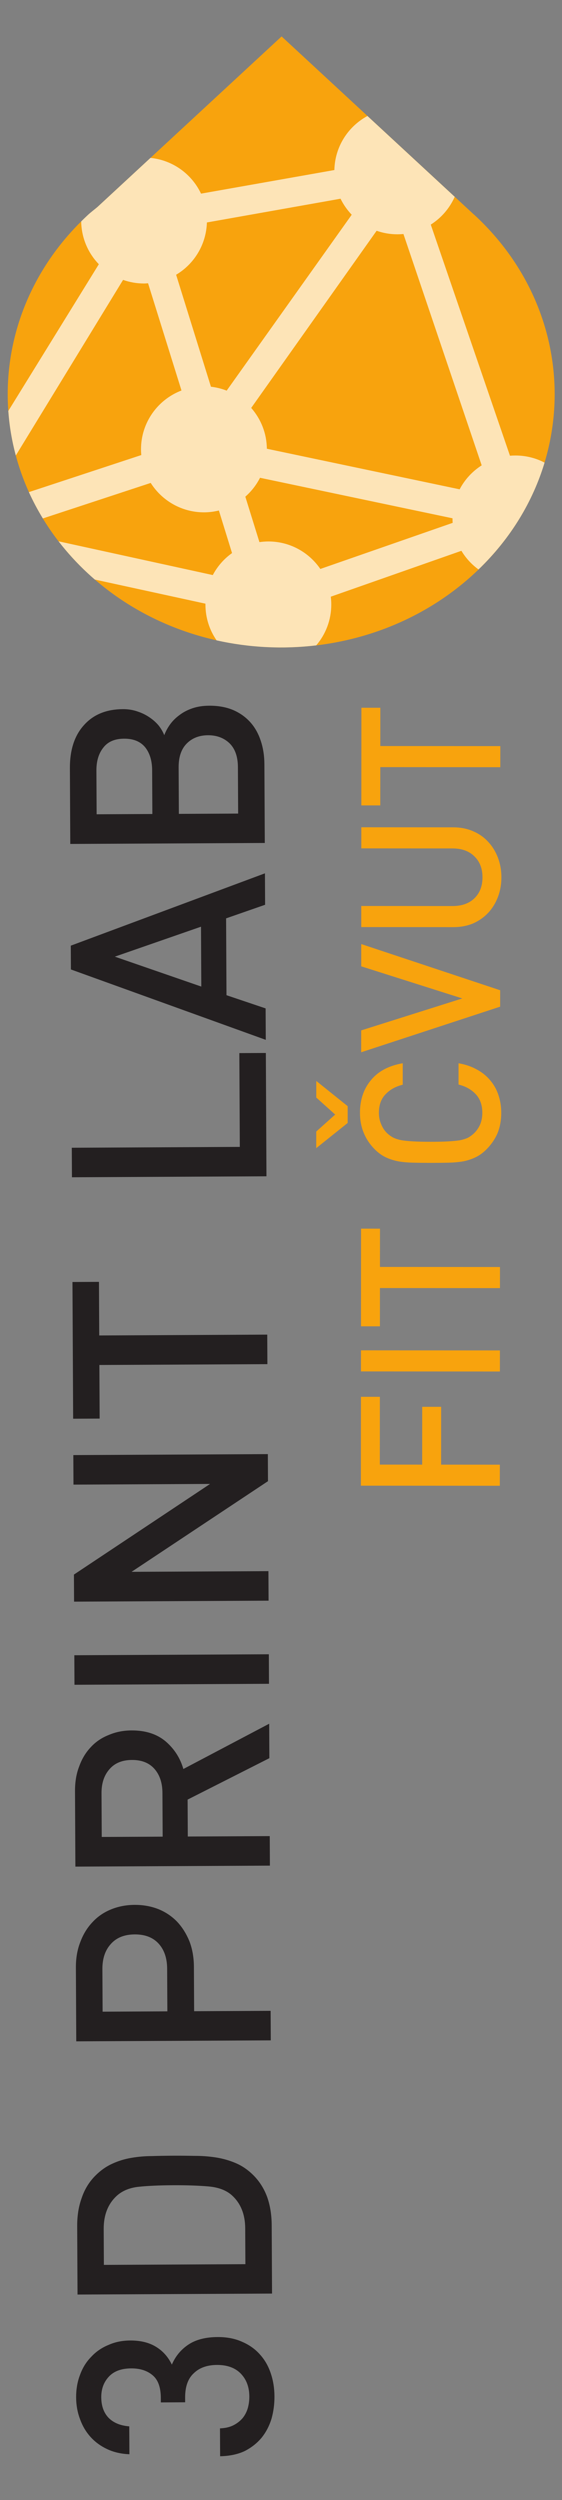 <?xml version="1.0" encoding="UTF-8" standalone="no"?>
<!-- Created with Inkscape (http://www.inkscape.org/) -->

<svg
   xmlns:dc="http://purl.org/dc/elements/1.1/"
   xmlns:cc="http://creativecommons.org/ns#"
   xmlns:rdf="http://www.w3.org/1999/02/22-rdf-syntax-ns#"
   xmlns:svg="http://www.w3.org/2000/svg"
   xmlns="http://www.w3.org/2000/svg"
   xmlns:sodipodi="http://sodipodi.sourceforge.net/DTD/sodipodi-0.dtd"
   xmlns:inkscape="http://www.inkscape.org/namespaces/inkscape"
   id="svg11694"
   version="1.1"
   inkscape:version="0.48.1 r9760"
   width="180"
   height="800"
   xml:space="preserve"
   sodipodi:docname="3dprintlab-logo3.svg"
   inkscape:export-filename="/home/churchyard/tmp/skola/reprap/logotyp/3dprintlab-logo3.png"
   inkscape:export-xdpi="90"
   inkscape:export-ydpi="90"><rect width="100%" height="100%" fill="#808080" stroke="none"/><defs
     id="defs11698"><clipPath
       clipPathUnits="userSpaceOnUse"
       id="clipPath11708"><path
         d="M 0,284 744,284 744,0 0,0 0,284 z"
         id="path11710"
         inkscape:connector-curvature="0" /></clipPath><clipPath
       clipPathUnits="userSpaceOnUse"
       id="clipPath11720"><path
         d="m 3.941,228.342 233.605,0 0,-196.534 -233.605,0 0,196.534 z"
         id="path11722"
         inkscape:connector-curvature="0" /></clipPath></defs><sodipodi:namedview
     pagecolor="#ffffff"
     bordercolor="#666666"
     borderopacity="1"
     objecttolerance="10"
     gridtolerance="10"
     guidetolerance="10"
     inkscape:pageopacity="0"
     inkscape:pageshadow="2"
     inkscape:window-width="1440"
     inkscape:window-height="860"
     id="namedview11696"
     showgrid="false"
     inkscape:zoom="1.0602151"
     inkscape:cx="227.08472"
     inkscape:cy="589.84183"
     inkscape:window-x="0"
     inkscape:window-y="22"
     inkscape:window-maximized="1"
     inkscape:current-layer="g11702"
     fit-margin-top="0"
     fit-margin-left="0"
     fit-margin-right="0"
     fit-margin-bottom="0" /><g
     id="g11702"
     inkscape:groupmode="layer"
     inkscape:label="3dprintlab-logo2"
     transform="matrix(1.25,0,0,-1.25,-78.663,257.811)"><g
       id="g10203"
       transform="translate(1.956,11.2)"><g
         transform="matrix(0,1,-1,0,274.538,-678.728)"
         id="g10163"><g
           transform="matrix(1,-6.7199985e-4,-6.7199985e-4,-1,488.773,85.497)"
           id="text11800"><path
             inkscape:connector-curvature="0"
             d="m 10.05,-30.75 0,10.85 14.8,0 0,4.85 -14.8,0 0,15.05 -5.4,0 0,-35.6 22.75,0 0,4.85 -17.35,0"
             style="font-size:50px;font-variant:normal;font-weight:500;font-stretch:normal;writing-mode:lr-tb;fill:#f8a30d;fill-opacity:1;fill-rule:nonzero;stroke:none;font-family:Unient DIN CE -Medium;-inkscape-font-specification:UnientDINCE-Medium"
             id="path11830" /><path
             inkscape:connector-curvature="0"
             d="m 33.9,0 0,-35.6 5.4,0 0,35.6 -5.4,0"
             style="font-size:50px;font-variant:normal;font-weight:500;font-stretch:normal;writing-mode:lr-tb;fill:#f8a30d;fill-opacity:1;fill-rule:nonzero;stroke:none;font-family:Unient DIN CE -Medium;-inkscape-font-specification:UnientDINCE-Medium"
             id="path11832" /><path
             inkscape:connector-curvature="0"
             d="m 60.65,-30.75 0,30.75 -5.4,0 0,-30.75 -9.8,0 0,-4.85 25,0 0,4.85 -9.8,0"
             style="font-size:50px;font-variant:normal;font-weight:500;font-stretch:normal;writing-mode:lr-tb;fill:#f8a30d;fill-opacity:1;fill-rule:nonzero;stroke:none;font-family:Unient DIN CE -Medium;-inkscape-font-specification:UnientDINCE-Medium"
             id="path11834" /><path
             inkscape:connector-curvature="0"
             d="m 112.8,-10.65 c -0.3,1.767 -0.833,3.333 -1.6,4.7 -0.733,1.367 -1.667,2.517 -2.8,3.45 -1.1,0.933 -2.367,1.633 -3.8,2.1 -1.4,0.467 -2.9,0.7 -4.5,0.7 -1.9,-3e-7 -3.633,-0.317 -5.2,-0.95 -1.533,-0.667 -2.917,-1.617 -4.15,-2.85 -0.867,-0.867 -1.533,-1.783 -2,-2.75 -0.467,-0.967 -0.817,-2.017 -1.05,-3.15 -0.2,-1.167 -0.317,-2.433 -0.35,-3.8 -0.033,-1.367 -0.05,-2.9 -0.05,-4.6 -4e-6,-1.7 0.017,-3.233 0.05,-4.6 0.033,-1.367 0.15,-2.617 0.35,-3.75 0.233,-1.167 0.583,-2.233 1.05,-3.2 0.467,-0.967 1.133,-1.883 2,-2.75 1.233,-1.233 2.617,-2.167 4.15,-2.8 1.567,-0.667 3.3,-1 5.2,-1 3.333,3.6e-5 6.117,0.933 8.35,2.8 2.267,1.833 3.717,4.55 4.35,8.15 l -5.5,0 c -0.433,-1.8 -1.25,-3.267 -2.45,-4.4 -1.167,-1.133 -2.75,-1.7 -4.75,-1.7 -1.067,3.1e-5 -2.05,0.2 -2.95,0.6 -0.9,0.367 -1.667,0.883 -2.3,1.55 -0.433,0.467 -0.8,0.983 -1.1,1.55 -0.267,0.533 -0.483,1.217 -0.65,2.05 -0.133,0.8 -0.233,1.8 -0.3,3 -0.067,1.2 -0.1,2.7 -0.1,4.5 -9e-6,1.8 0.033,3.3 0.1,4.5 0.067,1.2 0.167,2.217 0.3,3.05 0.167,0.8 0.383,1.483 0.65,2.05 0.3,0.533 0.667,1.033 1.1,1.5 0.633,0.667 1.4,1.2 2.3,1.6 0.9,0.367 1.883,0.55 2.95,0.55 2,4.5e-6 3.6,-0.567 4.8,-1.7 1.2,-1.133 2.017,-2.6 2.45,-4.4 l 5.45,0 m -11,-28.4 -4.3,0 -6.45,-8.05 4.25,0 4.35,4.85 4.35,-4.85 4.25,0 -6.45,8.05"
             style="font-size:50px;font-variant:normal;font-weight:500;font-stretch:normal;writing-mode:lr-tb;fill:#f8a30d;fill-opacity:1;fill-rule:nonzero;stroke:none;font-family:Unient DIN CE -Medium;-inkscape-font-specification:UnientDINCE-Medium"
             id="path11836" /><path
             inkscape:connector-curvature="0"
             d="m 131.5,0 -4.2,0 -11.7,-35.6 5.6,0 8.2,25.9 8.2,-25.9 5.7,0 L 131.5,0"
             style="font-size:50px;font-variant:normal;font-weight:500;font-stretch:normal;writing-mode:lr-tb;fill:#f8a30d;fill-opacity:1;fill-rule:nonzero;stroke:none;font-family:Unient DIN CE -Medium;-inkscape-font-specification:UnientDINCE-Medium"
             id="path11838" /><path
             inkscape:connector-curvature="0"
             d="m 173.2,-12 c -3e-5,1.833 -0.333,3.517 -1,5.05 -0.633,1.5 -1.533,2.783 -2.7,3.85 -1.133,1.067 -2.483,1.9 -4.05,2.5 -1.567,0.6 -3.25,0.9 -5.05,0.9 -1.8,-3e-7 -3.483,-0.3 -5.05,-0.9 -1.567,-0.6 -2.917,-1.433 -4.05,-2.5 -1.133,-1.067 -2.033,-2.35 -2.7,-3.85 -0.633,-1.533 -0.95,-3.217 -0.95,-5.05 l 0,-23.6 5.4,0 0,23.35 c -1e-5,2.4 0.667,4.283 2,5.65 1.333,1.367 3.117,2.05 5.35,2.05 2.233,4.5e-6 4.017,-0.683 5.35,-2.05 1.367,-1.367 2.05,-3.25 2.05,-5.65 l 0,-23.35 5.4,0 0,23.6"
             style="font-size:50px;font-variant:normal;font-weight:500;font-stretch:normal;writing-mode:lr-tb;fill:#f8a30d;fill-opacity:1;fill-rule:nonzero;stroke:none;font-family:Unient DIN CE -Medium;-inkscape-font-specification:UnientDINCE-Medium"
             id="path11840" /><path
             inkscape:connector-curvature="0"
             d="m 194,-30.75 0,30.75 -5.4,0 0,-30.75 -9.8,0 0,-4.85 25,0 0,4.85 -9.8,0"
             style="font-size:50px;font-variant:normal;font-weight:500;font-stretch:normal;writing-mode:lr-tb;fill:#f8a30d;fill-opacity:1;fill-rule:nonzero;stroke:none;font-family:Unient DIN CE -Medium;-inkscape-font-specification:UnientDINCE-Medium"
             id="path11842" /></g><g
           transform="matrix(1,0.005,0.005,-1,242.108,143.637)"
           id="text11804"><path
             inkscape:connector-curvature="0"
             d="m 33.46,-14 c -3.3e-5,2.38 -0.42,4.48 -1.26,6.3 -0.793,1.82 -1.89,3.337 -3.29,4.55 -1.353,1.213 -2.963,2.123 -4.83,2.73 -1.82,0.607 -3.78,0.91 -5.88,0.91 -1.96,-4.9e-7 -3.85,-0.257 -5.67,-0.77 C 10.71,-0.84 9.1,-1.68 7.7,-2.8 6.3,-3.967 5.157,-5.413 4.27,-7.14 3.43,-8.913 2.987,-11.037 2.94,-13.51 l 7.14,0 c 0.047,1.353 0.303,2.497 0.77,3.43 0.467,0.933 1.073,1.727 1.82,2.38 0.747,0.607 1.587,1.05 2.52,1.33 0.98,0.28 1.983,0.42 3.01,0.42 2.38,6e-6 4.317,-0.7 5.81,-2.1 1.54,-1.447 2.31,-3.5 2.31,-6.16 -2.6e-5,-2.52 -0.7,-4.503 -2.1,-5.95 -1.353,-1.493 -3.43,-2.24 -6.23,-2.24 l -1.19,0 0,-6.23 1.19,0 c 2.66,2.9e-5 4.573,-0.677 5.74,-2.03 1.213,-1.4 1.82,-3.243 1.82,-5.53 -2.6e-5,-2.52 -0.7,-4.433 -2.1,-5.74 -1.4,-1.307 -3.15,-1.96 -5.25,-1.96 -2.24,4.4e-5 -4.013,0.63 -5.32,1.89 -1.26,1.26 -1.983,3.01 -2.17,5.25 l -7.14,0 c 0.093,-2.1 0.537,-3.99 1.33,-5.67 0.793,-1.68 1.843,-3.103 3.15,-4.27 1.307,-1.167 2.823,-2.053 4.55,-2.66 1.727,-0.653 3.593,-0.98 5.6,-0.98 2.1,5.1e-5 4.037,0.35 5.81,1.05 1.773,0.653 3.29,1.61 4.55,2.87 1.307,1.213 2.31,2.683 3.01,4.41 0.747,1.68 1.12,3.547 1.12,5.6 -3.2e-5,2.66 -0.56,4.877 -1.68,6.65 -1.073,1.727 -2.59,3.057 -4.55,3.99 2.147,0.933 3.85,2.357 5.11,4.27 1.26,1.913 1.89,4.41 1.89,7.49"
             style="font-size:70px;font-variant:normal;font-weight:500;font-stretch:normal;writing-mode:lr-tb;fill:#231f20;fill-opacity:1;fill-rule:nonzero;stroke:none;font-family:Unient DIN CE -Medium;-inkscape-font-specification:UnientDINCE-Medium"
             id="path11809" /><path
             inkscape:connector-curvature="0"
             d="m 72.38,-25.27 c -3.5e-5,-3.5 -0.117,-6.417 -0.35,-8.75 -0.233,-2.333 -1.003,-4.223 -2.31,-5.67 -2.053,-2.24 -4.877,-3.36 -8.47,-3.36 l -9.17,0 0,36.26 9.17,0 c 3.593,6.8e-6 6.417,-1.12 8.47,-3.36 1.307,-1.447 2.077,-3.453 2.31,-6.02 0.233,-2.567 0.35,-5.6 0.35,-9.1 m 7.56,0 c -4.2e-5,1.82 -0.023,3.663 -0.07,5.53 -4.2e-5,1.867 -0.14,3.687 -0.42,5.46 -0.28,1.773 -0.77,3.477 -1.47,5.11 -0.7,1.633 -1.727,3.127 -3.08,4.48 -1.587,1.587 -3.477,2.777 -5.67,3.57 C 67.083,-0.373 64.68,0 62.02,0 l -17.5,0 0,-49.84 17.5,0 c 2.66,5e-5 5.063,0.397 7.21,1.19 2.193,0.747 4.083,1.913 5.67,3.5 1.353,1.353 2.38,2.823 3.08,4.41 0.7,1.54 1.19,3.173 1.47,4.9 0.28,1.68 0.42,3.407 0.42,5.18 0.047,1.773 0.07,3.57 0.07,5.39"
             style="font-size:70px;font-variant:normal;font-weight:500;font-stretch:normal;writing-mode:lr-tb;fill:#231f20;fill-opacity:1;fill-rule:nonzero;stroke:none;font-family:Unient DIN CE -Medium;-inkscape-font-specification:UnientDINCE-Medium"
             id="path11811" /><path
             inkscape:connector-curvature="0"
             d="m 136.64,-34.72 c -3e-5,-2.66 -0.817,-4.713 -2.45,-6.16 -1.587,-1.447 -3.71,-2.17 -6.37,-2.17 l -10.92,0 0,16.59 10.92,0 c 2.66,2.6e-5 4.783,-0.7 6.37,-2.1 1.633,-1.447 2.45,-3.5 2.45,-6.16 m 7.56,0 c -4e-5,2.193 -0.373,4.223 -1.12,6.09 -0.747,1.82 -1.82,3.407 -3.22,4.76 -1.4,1.307 -3.08,2.357 -5.04,3.15 -1.96,0.747 -4.153,1.12 -6.58,1.12 l -11.34,0 0,19.6 -7.56,0 0,-49.84 18.9,0 c 2.427,5e-5 4.62,0.397 6.58,1.19 1.96,0.747 3.64,1.797 5.04,3.15 1.4,1.307 2.473,2.893 3.22,4.76 0.747,1.867 1.12,3.873 1.12,6.02"
             style="font-size:70px;font-variant:normal;font-weight:500;font-stretch:normal;writing-mode:lr-tb;fill:#231f20;fill-opacity:1;fill-rule:nonzero;stroke:none;font-family:Unient DIN CE -Medium;-inkscape-font-specification:UnientDINCE-Medium"
             id="path11813" /><path
             inkscape:connector-curvature="0"
             d="m 181.3,-35.21 c -3e-5,-2.52 -0.793,-4.457 -2.38,-5.81 -1.54,-1.353 -3.57,-2.03 -6.09,-2.03 l -11.2,0 0,15.61 11.2,0 c 2.52,2.7e-5 4.55,-0.653 6.09,-1.96 1.587,-1.353 2.38,-3.29 2.38,-5.81 M 181.58,0 l -10.5,-21 -9.45,0 0,21 -7.56,0 0,-49.84 19.32,0 c 2.38,5e-5 4.503,0.373 6.37,1.12 1.913,0.7 3.547,1.703 4.9,3.01 1.353,1.26 2.38,2.8 3.08,4.62 0.747,1.773 1.12,3.71 1.12,5.81 -4e-5,3.593 -0.957,6.51 -2.87,8.75 -1.913,2.193 -4.27,3.687 -7.07,4.48 L 190.4,0 l -8.82,0"
             style="font-size:70px;font-variant:normal;font-weight:500;font-stretch:normal;writing-mode:lr-tb;fill:#231f20;fill-opacity:1;fill-rule:nonzero;stroke:none;font-family:Unient DIN CE -Medium;-inkscape-font-specification:UnientDINCE-Medium"
             id="path11815" /><path
             inkscape:connector-curvature="0"
             d="m 200.62,0 0,-49.84 7.56,0 0,49.84 -7.56,0"
             style="font-size:70px;font-variant:normal;font-weight:500;font-stretch:normal;writing-mode:lr-tb;fill:#231f20;fill-opacity:1;fill-rule:nonzero;stroke:none;font-family:Unient DIN CE -Medium;-inkscape-font-specification:UnientDINCE-Medium"
             id="path11817" /><path
             inkscape:connector-curvature="0"
             d="m 252.49,0 -23.03,-35.07 0,35.07 -7.56,0 0,-49.84 6.93,0 23.03,35 0,-35 7.56,0 0,49.84 -6.93,0"
             style="font-size:70px;font-variant:normal;font-weight:500;font-stretch:normal;writing-mode:lr-tb;fill:#231f20;fill-opacity:1;fill-rule:nonzero;stroke:none;font-family:Unient DIN CE -Medium;-inkscape-font-specification:UnientDINCE-Medium"
             id="path11819" /><path
             inkscape:connector-curvature="0"
             d="m 290.01,-43.05 0,43.05 -7.56,0 0,-43.05 -13.72,0 0,-6.79 35,0 0,6.79 -13.72,0"
             style="font-size:70px;font-variant:normal;font-weight:500;font-stretch:normal;writing-mode:lr-tb;fill:#231f20;fill-opacity:1;fill-rule:nonzero;stroke:none;font-family:Unient DIN CE -Medium;-inkscape-font-specification:UnientDINCE-Medium"
             id="path11821" /><path
             inkscape:connector-curvature="0"
             d="m 330.54,0 0,-49.84 7.56,0 0,43.05 24.01,0 0,6.79 -31.57,0"
             style="font-size:70px;font-variant:normal;font-weight:500;font-stretch:normal;writing-mode:lr-tb;fill:#231f20;fill-opacity:1;fill-rule:nonzero;stroke:none;font-family:Unient DIN CE -Medium;-inkscape-font-specification:UnientDINCE-Medium"
             id="path11823" /><path
             inkscape:connector-curvature="0"
             d="m 386.96,-38.57 -7.77,22.12 15.33,0 -7.56,-22.12 M 400.05,0 l -3.43,-10.01 -19.67,0 -3.43,10.01 -8.05,0 18.27,-49.84 6.09,0 18.27,49.84 -8.05,0"
             style="font-size:70px;font-variant:normal;font-weight:500;font-stretch:normal;writing-mode:lr-tb;fill:#231f20;fill-opacity:1;fill-rule:nonzero;stroke:none;font-family:Unient DIN CE -Medium;-inkscape-font-specification:UnientDINCE-Medium"
             id="path11825" /><path
             inkscape:connector-curvature="0"
             d="m 442.75,-35.91 c -3e-5,-2.38 -0.747,-4.153 -2.24,-5.32 -1.493,-1.213 -3.453,-1.82 -5.88,-1.82 l -11.2,0 0,14.28 11.2,0 c 2.427,2.9e-5 4.387,-0.583 5.88,-1.75 1.493,-1.213 2.24,-3.01 2.24,-5.39 m 0.77,21.49 c -3e-5,-2.24 -0.7,-4.06 -2.1,-5.46 -1.4,-1.4 -3.43,-2.1 -6.09,-2.1 l -11.9,0 0,15.19 11.9,0 c 2.66,6.8e-6 4.69,-0.7 6.09,-2.1 1.4,-1.447 2.1,-3.29 2.1,-5.53 m 7.56,0.35 c -4e-5,2.287 -0.373,4.317 -1.12,6.09 -0.747,1.727 -1.797,3.197 -3.15,4.41 -1.307,1.167 -2.893,2.053 -4.76,2.66 C 440.23,-0.303 438.223,0 436.03,0 l -20.16,0 0,-49.84 19.39,0 c 4.667,5e-5 8.33,1.213 10.99,3.64 2.707,2.427 4.06,5.763 4.06,10.01 -4e-5,1.353 -0.21,2.613 -0.63,3.78 -0.373,1.12 -0.887,2.147 -1.54,3.08 -0.607,0.887 -1.307,1.657 -2.1,2.31 -0.793,0.607 -1.61,1.073 -2.45,1.4 0.98,0.373 1.913,0.887 2.8,1.54 0.887,0.653 1.68,1.47 2.38,2.45 0.7,0.933 1.26,2.03 1.68,3.29 0.42,1.26 0.63,2.683 0.63,4.27"
             style="font-size:70px;font-variant:normal;font-weight:500;font-stretch:normal;writing-mode:lr-tb;fill:#231f20;fill-opacity:1;fill-rule:nonzero;stroke:none;font-family:Unient DIN CE -Medium;-inkscape-font-specification:UnientDINCE-Medium"
             id="path11827" /></g></g><g
         inkscape:export-ydpi="5.4159918"
         inkscape:export-xdpi="5.4159918"
         inkscape:export-filename="/home/churchyard/tmp/skola/reprap/logotyp/kapka16.png"
         transform="matrix(0.753,0,0,0.753,14.932,6.493)"
         id="g11561"><path
           inkscape:connector-curvature="0"
           id="path22"
           style="fill:#f8a30d;fill-opacity:1;fill-rule:nonzero;stroke:none"
           d="m 222.629,55.511 c 36.342,33.628 36.34,88.152 0,121.779 -0.111,0.103 -0.232,0.185 -0.342,0.287 l -65.32,60.444 -62.676,-57.999 c -1.086,-0.914 -2.217,-1.76 -3.266,-2.732 -36.341,-33.629 -36.341,-88.151 0,-121.779 36.34,-33.631 95.262,-33.631 131.604,0" /><path
           style="opacity:0.7;fill:#ffffff;fill-opacity:1"
           d="m 232.719,148.781 c -8.211,4.438 -13.857,13.027 -14.062,22.969 l -56.719,10.031 c -3.916,-8.293 -11.972,-14.228 -21.5,-15.188 l -22.562,20.875 c -1.357,1.143 -2.783,2.191 -4.094,3.406 -0.961,0.889 -1.892,1.807 -2.812,2.719 0.105,7.061 2.937,13.464 7.5,18.188 l -38.5,62.344 c 0.454,6.371 1.515,12.708 3.188,18.938 l 45.625,-74.625 c 2.797,0.992 5.8,1.531 8.938,1.531 0.567,0 1.129,-0.059 1.688,-0.094 l 14.219,45.562 c -10.066,3.844 -17.219,13.583 -17.219,25 0,0.819 0.053,1.638 0.125,2.438 l -47.812,15.75 c 1.727,3.817 3.714,7.539 5.938,11.188 l 45.875,-15.094 c 4.741,7.499 13.128,12.5 22.656,12.5 2.189,0 4.307,-0.285 6.344,-0.781 l 5.594,18.094 c -3.414,2.419 -6.217,5.624 -8.188,9.344 L 101.344,329.531 c 3.68,4.759 7.818,9.319 12.438,13.594 0.977,0.904 1.966,1.791 2.969,2.656 l 47.062,10.25 c -0.001,0.115 0,0.229 0,0.344 0,5.665 1.743,10.926 4.75,15.25 13.883,3.109 28.263,3.803 42.375,2.125 3.994,-4.673 6.406,-10.742 6.406,-17.375 0,-1.118 -0.086,-2.231 -0.219,-3.312 l 55.562,-19.5 c 1.867,3.112 4.352,5.812 7.281,7.938 13.711,-13.218 23.094,-28.857 28.094,-45.406 -3.712,-1.944 -7.927,-3.031 -12.406,-3.031 -0.784,0 -1.546,0.028 -2.312,0.094 l -33.688,-98.219 c 4.472,-2.821 8.024,-6.943 10.188,-11.812 l -37.125,-34.344 z m -11.438,35.156 c 1.217,2.518 2.843,4.809 4.75,6.812 l -53.188,74.75 c -2.113,-0.819 -4.355,-1.397 -6.688,-1.656 L 151.344,216.25 c 7.637,-4.526 12.8,-12.769 13.094,-22.219 l 56.844,-10.094 z m 15.344,13.625 c 2.758,0.96 5.696,1.5 8.781,1.5 0.882,0 1.765,-0.042 2.625,-0.125 L 281.312,297.25 c -3.945,2.515 -7.197,6.023 -9.375,10.188 l -82,-17.25 c -0.061,-6.654 -2.581,-12.694 -6.656,-17.344 L 236.625,197.562 z m -49.594,104.969 81.875,17.219 c -5e-5,0.021 0,0.042 0,0.062 0,0.63 0.02,1.256 0.062,1.875 l -56.281,19.594 c -4.82,-7.046 -12.912,-11.688 -22.094,-11.688 -1.289,0 -2.572,0.105 -3.812,0.281 l -6,-19.312 c 2.564,-2.247 4.693,-4.962 6.25,-8.031 z"
           transform="matrix(0.8,0,0,-0.8,0,330)"
           id="path11410"
           inkscape:connector-curvature="0" /></g></g></g></svg>
